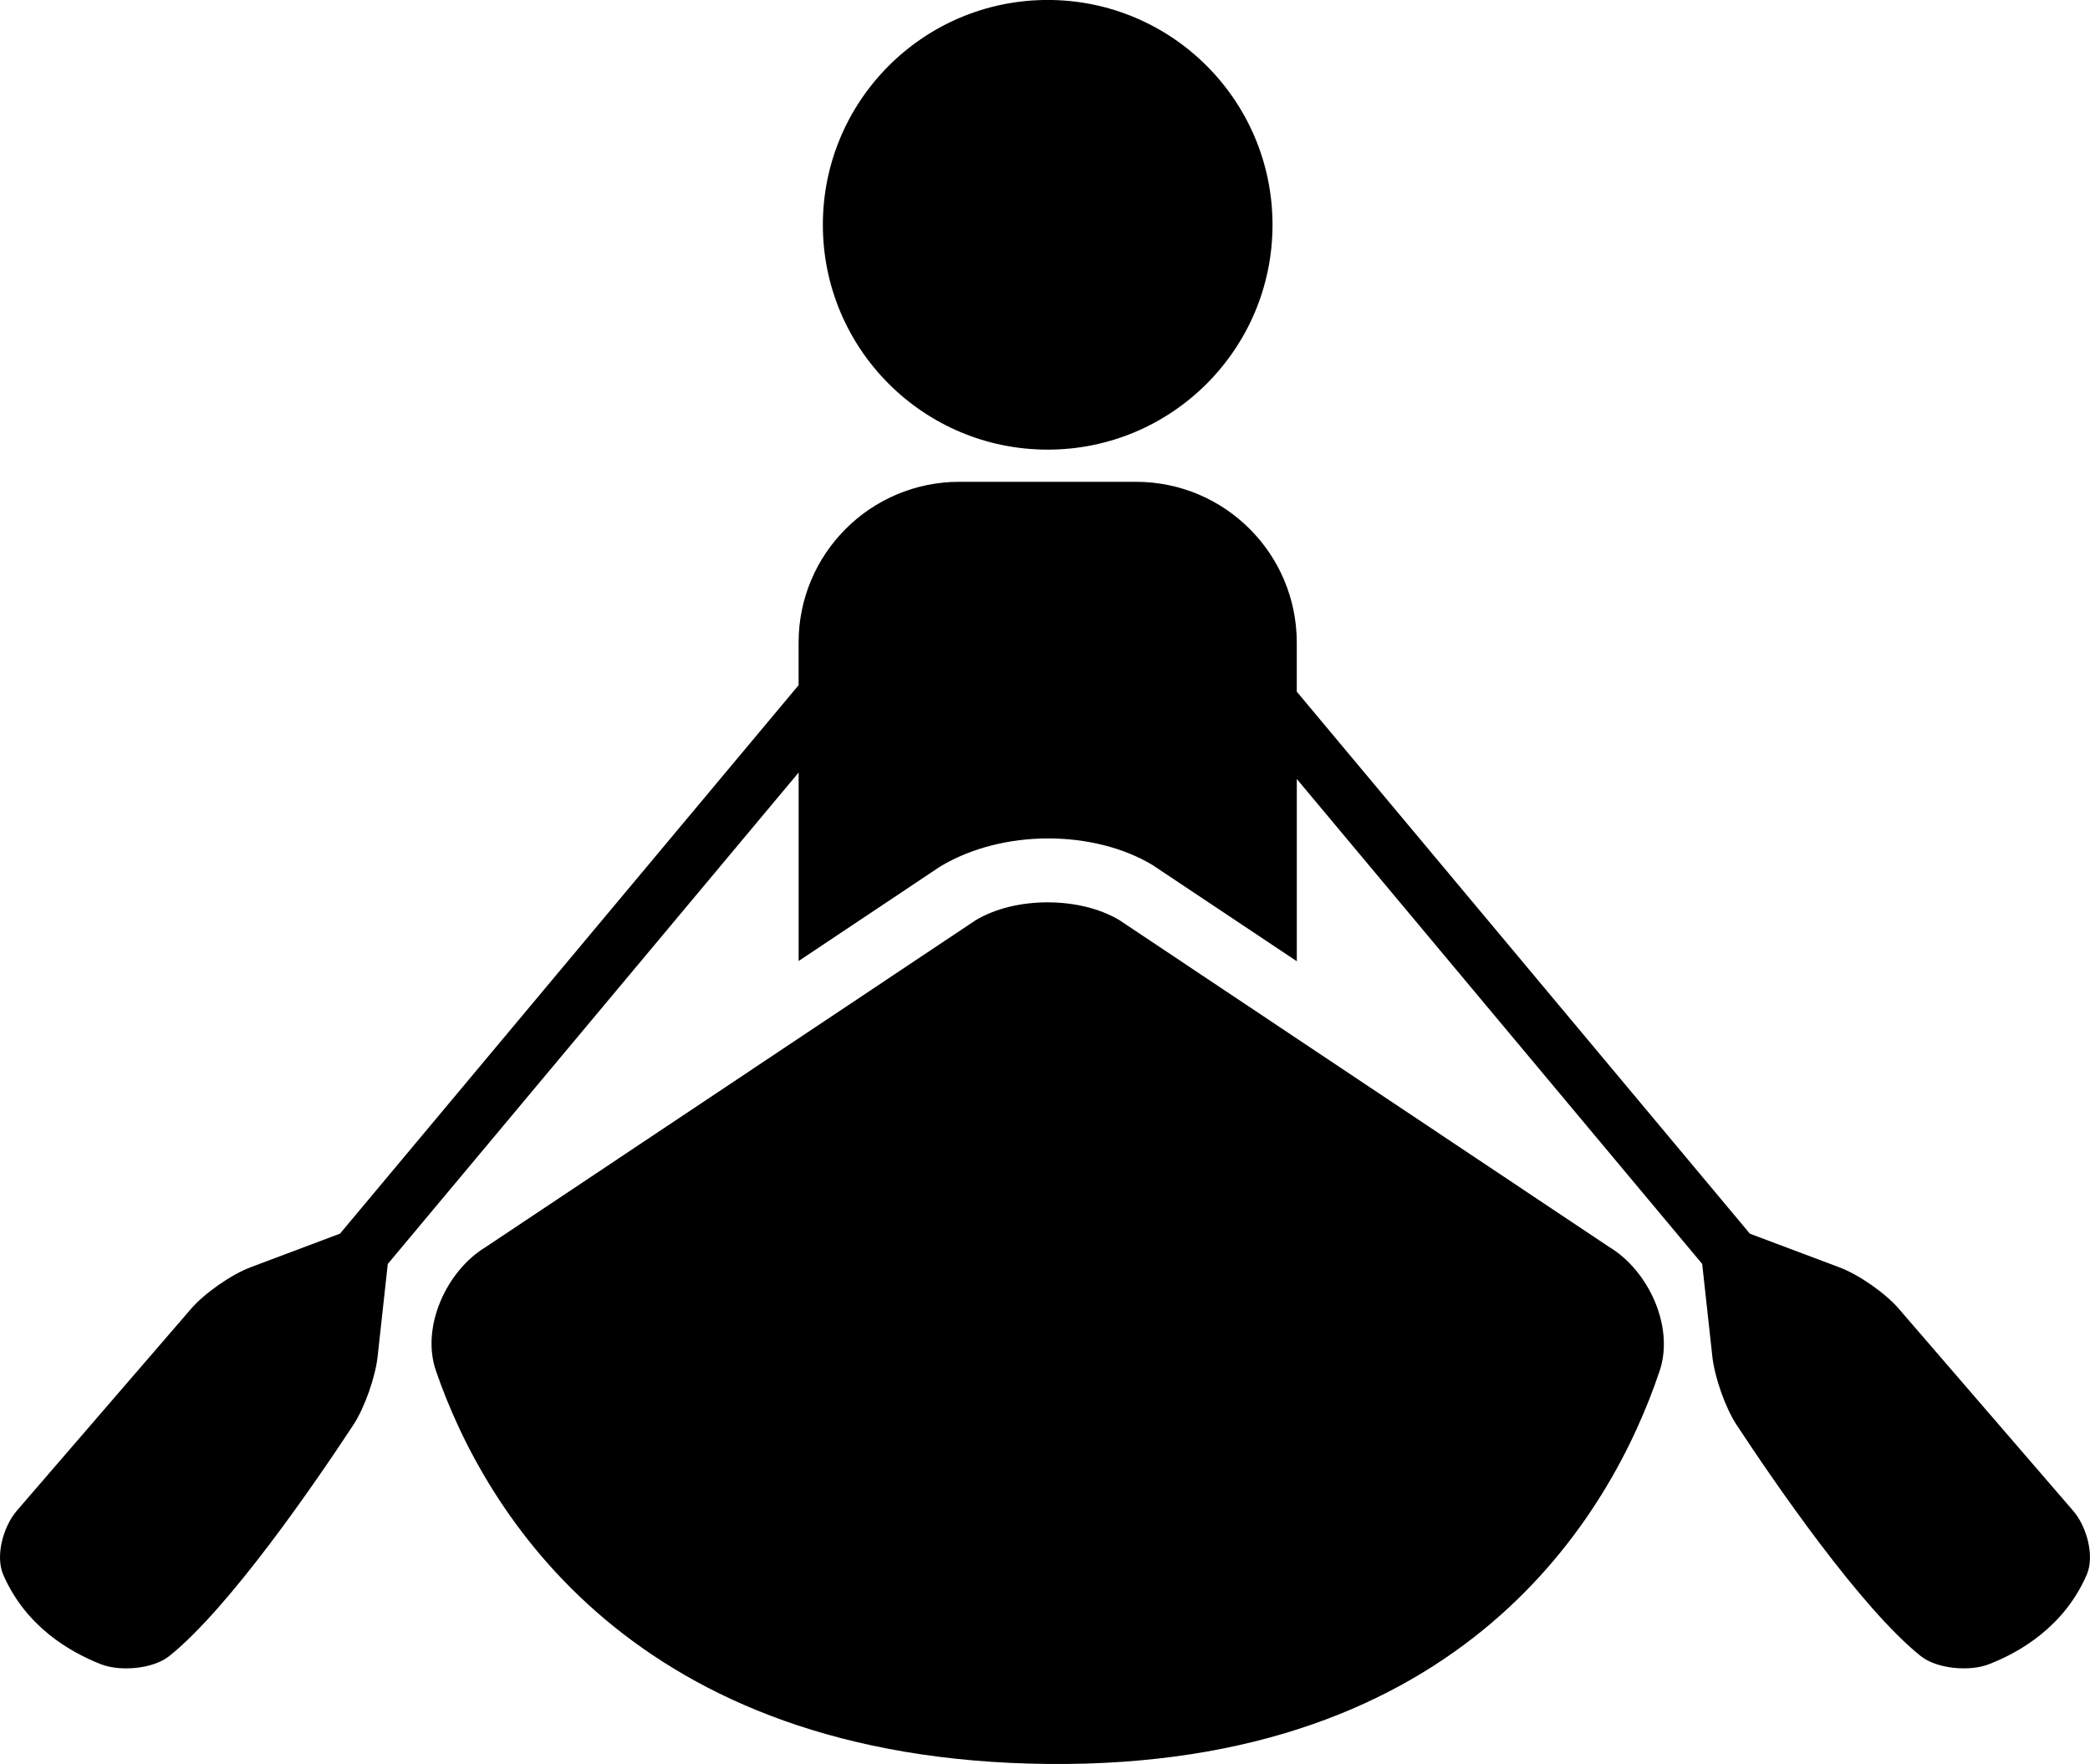 <?xml version="1.0" encoding="utf-8"?>
<!-- Generator: Adobe Illustrator 16.0.0, SVG Export Plug-In . SVG Version: 6.00 Build 0)  -->
<!DOCTYPE svg PUBLIC "-//W3C//DTD SVG 1.1//EN" "http://www.w3.org/Graphics/SVG/1.1/DTD/svg11.dtd">
<svg version="1.1" id="Capa_1" xmlns="http://www.w3.org/2000/svg" xmlns:xlink="http://www.w3.org/1999/xlink" x="0px" y="0px"
	 viewBox="0 14.769 58.332 49.231" enable-background="new 0 14.769 58.332 49.231"
	 xml:space="preserve">
	 <style>path,rect,polygon { fill:#000000 !important}</style>
<g>
	<path d="M4.723,60.99c1.676-1.34,4.062-4.814,5.138-6.451c0.317-0.482,0.617-1.342,0.679-1.914l0.283-2.58L22.29,36.33v5.26
		l3.948-2.635c1.767-1.063,4.305-1.017,5.924-0.047l4.032,2.689v-5.087l11.314,13.534l0.283,2.58
		c0.061,0.572,0.361,1.432,0.678,1.914c1.076,1.635,3.463,5.111,5.139,6.451c0.449,0.359,1.363,0.438,1.9,0.229
		c0.877-0.34,2.109-1.059,2.734-2.502c0.227-0.529-0.006-1.352-0.383-1.785l-4.863-5.635c-0.377-0.438-1.119-0.955-1.658-1.156
		l-2.498-0.939L36.193,34.073v-1.37c0-2.478-2.01-4.487-4.488-4.487h-4.929c-2.479,0-4.487,2.009-4.487,4.487v1.189L9.49,49.199
		l-2.497,0.939c-0.539,0.203-1.281,0.721-1.658,1.156L0.471,56.93c-0.377,0.436-0.608,1.258-0.381,1.787
		c0.623,1.441,1.855,2.16,2.733,2.502C3.36,61.426,4.272,61.35,4.723,60.99z"/>
	<path d="M31.242,40.449c-1.107-0.662-2.9-0.662-4.007,0l-13.67,9.119c-1.106,0.664-1.817,2.234-1.4,3.453
		C13.527,56.988,17.676,63.883,29.238,64c11.602,0.115,15.737-6.947,17.084-10.975c0.41-1.223-0.307-2.793-1.412-3.455
		L31.242,40.449z"/>
	<circle cx="29.241" cy="21.043" r="6.275"/>
</g>
</svg>

